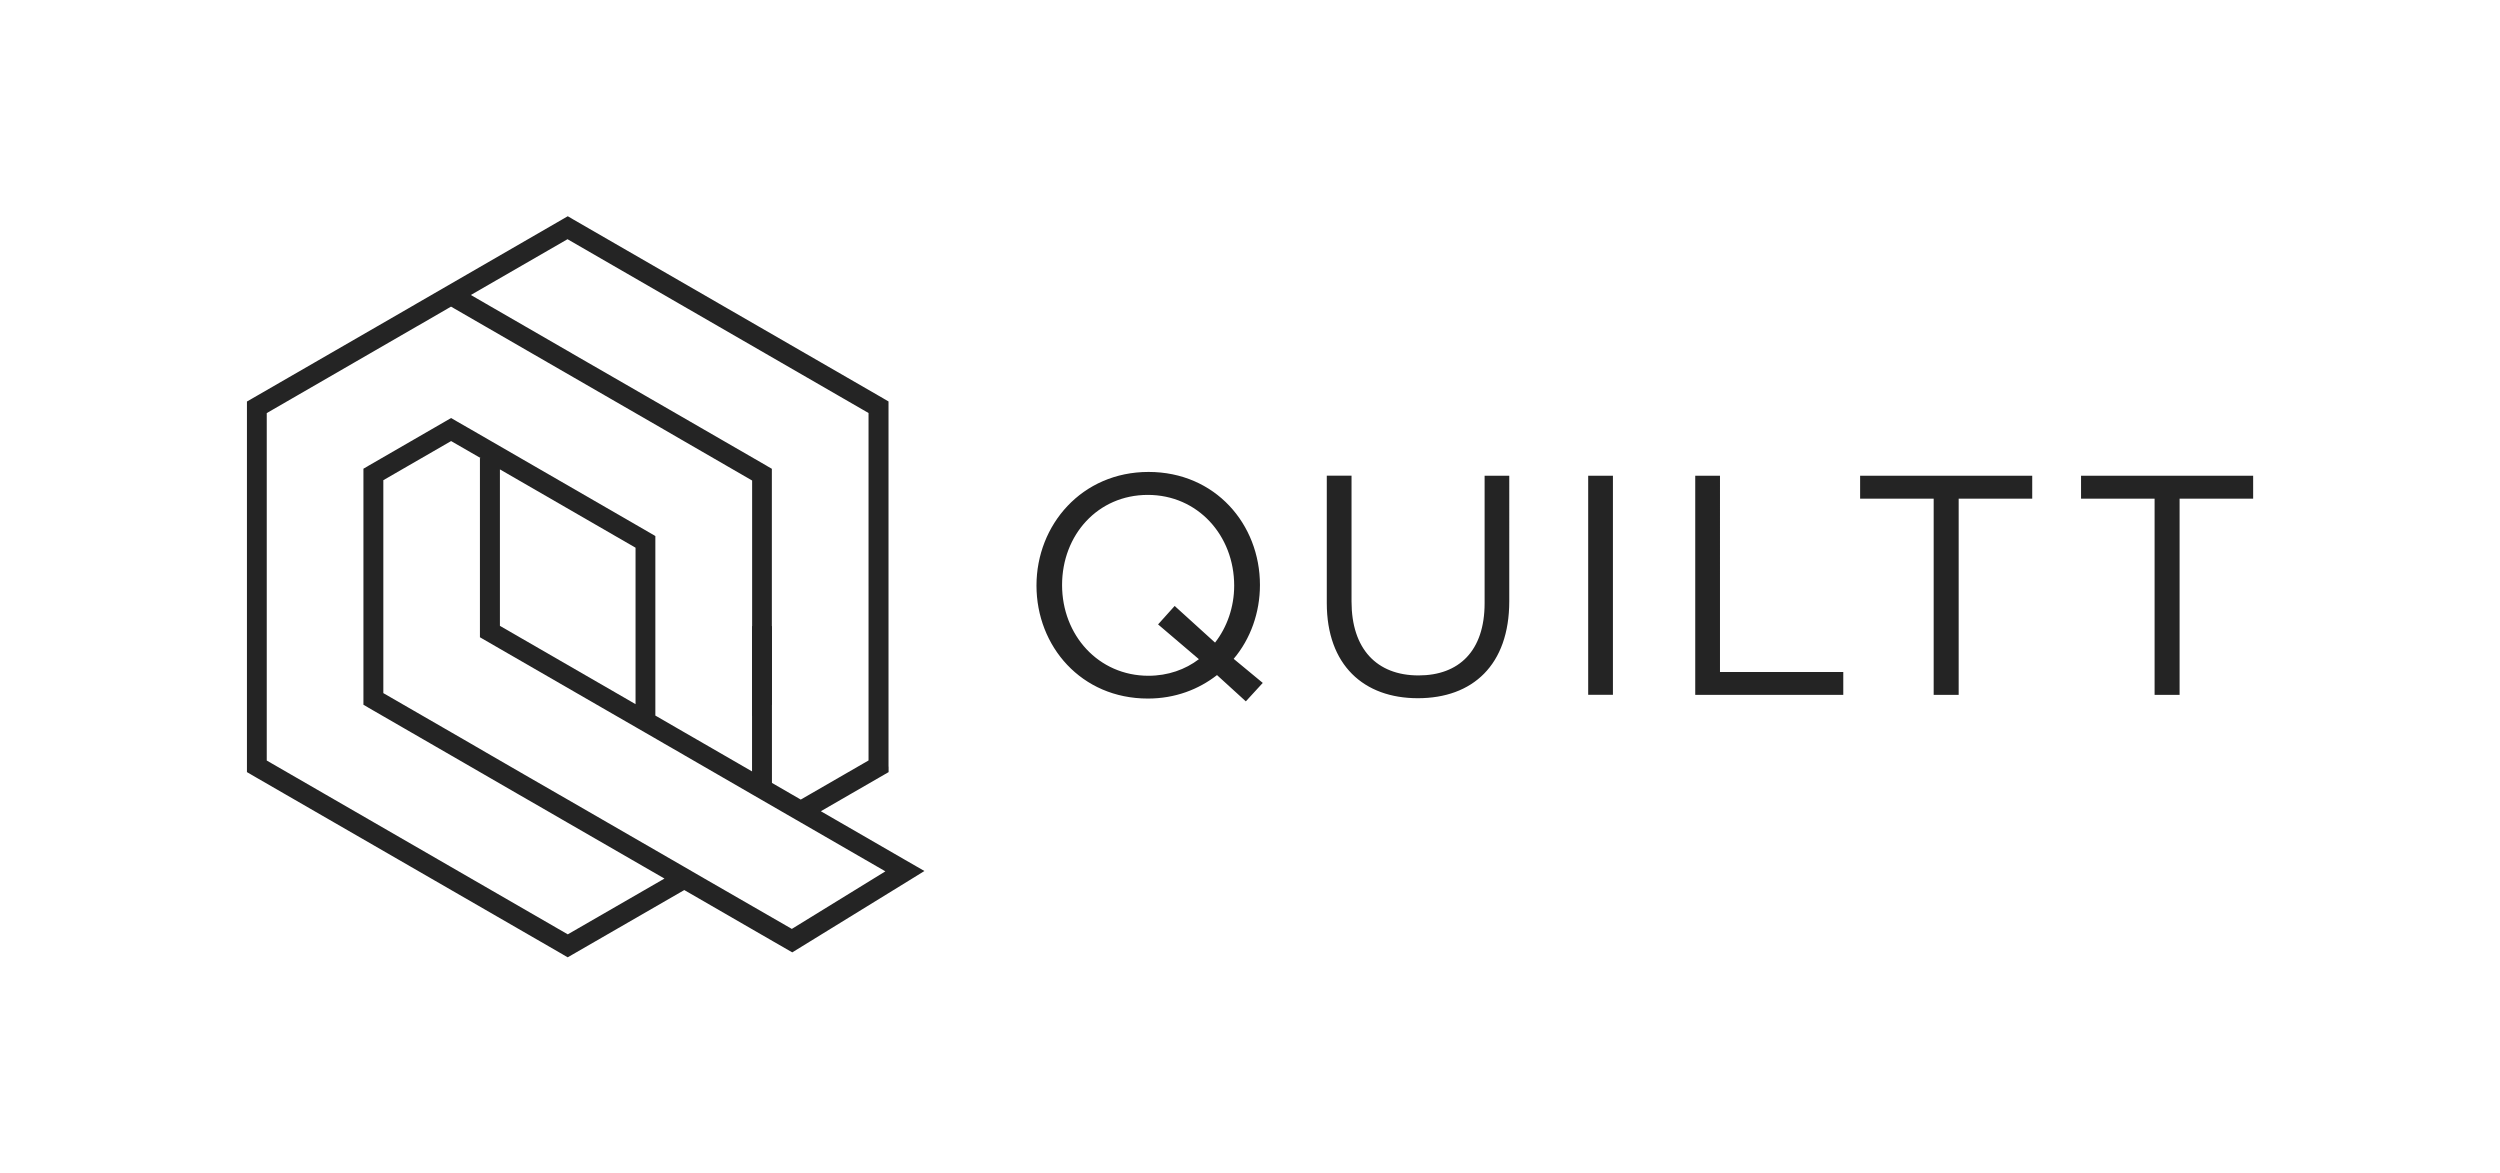 <?xml version="1.0" encoding="utf-8"?>
<!-- Generator: Adobe Illustrator 24.0.0, SVG Export Plug-In . SVG Version: 6.00 Build 0)  -->
<svg version="1.1" id="Layer_1" xmlns="http://www.w3.org/2000/svg" xmlns:xlink="http://www.w3.org/1999/xlink" x="0px" y="0px"
	 viewBox="0 0 294 138" style="enable-background:new 0 0 294 138;" xml:space="preserve">
<style type="text/css">
	.st0{fill-rule:evenodd;clip-rule:evenodd;fill:#242424;}
</style>
<g>
	<path class="st0" d="M145.08,77.48c1.99-2.35,3.09-5.45,3.09-8.69c0-7.14-5.26-13.29-13.1-13.29c-7.84,0-13.18,6.22-13.18,13.36
		s5.26,13.29,13.1,13.29c3.2,0,5.96-1.07,8.13-2.76l3.39,3.09l1.99-2.17L145.08,77.48L145.08,77.48z M140.99,77.52
		c-1.58,1.21-3.64,1.95-5.93,1.95c-5.89,0-10.16-4.78-10.16-10.67s4.2-10.6,10.08-10.6c5.89,0,10.16,4.78,10.16,10.67
		c0,2.54-0.85,4.9-2.25,6.7l-4.75-4.31l-1.95,2.17L140.99,77.52L140.99,77.52z M177.5,55.95h-2.91v14.98c0,5.63-3.02,8.5-7.77,8.5
		c-4.93,0-7.88-3.13-7.88-8.69v-14.8h-2.91v14.98c0,7.29,4.34,11.19,10.71,11.19c6.44,0,10.75-3.9,10.75-11.41V55.95H177.5z
		 M186.77,55.95v25.76h2.91V55.95H186.77L186.77,55.95z M199.36,81.72h17.41v-2.69h-14.5V55.95h-2.91V81.72L199.36,81.72z
		 M230.34,58.64h8.65v-2.69h-20.24v2.69h8.65v23.08h2.94V58.64L230.34,58.64z M256.32,58.64h8.65v-2.69h-20.24v2.69h8.65v23.08h2.94
		V58.64z"/>
	<g>
		<path class="st0" d="M104.49,90.11V69v-1.36l0,0V47.89l0,0v-0.08v-0.6l-0.52-0.3l-0.06-0.04L85.63,36.32L67.35,25.77l-0.06-0.04
			l-0.52-0.3l-0.52,0.3l-0.07,0.04l0,0l-17.1,9.88l0,0l-1.17,0.68L29.63,46.88l0,0l-0.07,0.04l-0.52,0.3v0.6v0.08l0,0v21.11v1.36
			l0,0v19.75l0,0v0.08v0.6l0.52,0.3l0.06,0.04l18.28,10.55l18.28,10.55l0.06,0.04l0.52,0.3l0.52-0.3l0.07-0.04l0,0l13.12-7.57
			l10.39,6l2.31,1.33l0,0l13.68-8.42l0.34-0.21l0,0l1.52-0.94l-2.31-1.33l-9.87-5.7l7.38-4.26l0,0l0.07-0.04l0.52-0.3v-0.6
			L104.49,90.11L104.49,90.11L104.49,90.11z M82.81,103.3l-2.33-1.35L69.1,95.38l-2.34-1.35l-1.2-0.69l-3.35-1.93l-5-2.89
			l-0.77-0.45l-0.52-0.3l-1.31-0.76l-9.53-5.5V69.28l0,0v-0.29V56.47l7.97-4.6l3.47,2h-0.08v21.07l0.22,0.13l2.13,1.23l12.48,7.2
			l3.47,2l2.15,1.24l1.24,0.72l1.76,1.01l0.58,0.34l11.37,6.57l2.34,1.35l9.94,5.74l-11,6.77L82.81,103.3L82.81,103.3z M88.44,84.22
			l1.75-1.01l0,0l0.06-0.04l0.52-0.3v-0.6v-0.08l0,0V69v-1.36l0,0V55.81l0,0v-0.08v-0.6l-0.52-0.3l-0.06-0.04l-11.43-6.6l-6.5-3.75
			l-4.93-2.84l-0.06-0.04l-0.52-0.3l-11.38-6.57l11.37-6.56l17.7,10.22l17.7,10.22v20.14l0,0V69v20.43l-7.97,4.6l-9.62-5.56
			l-1.75-1.01l-2.34-1.35l-0.78-0.45l-2.61-1.51V63.04l-0.13-0.08l-2.21-1.28L55.39,50.51l-1.69-0.97l-0.65-0.38l-9.73,5.62l0,0
			l-0.06,0.04l-0.52,0.3v0.6v0.08l0,0V69v1.36l0,0v11.83v0.08v0.61l0.52,0.3l0.06,0.04l11.43,6.6l6.3,3.64l3.35,1.93l1.78,1.03
			l11.96,6.9l-11.37,6.56l-17.7-10.22l-17.7-10.22V69.3l0,0v-0.29V48.58l17.69-10.22l0.25-0.14l0,0l3.73-2.16l11.38,6.57l2.34,1.35
			l4.35,2.51l6.5,3.75l2.57,1.49l8.27,4.78v12.23l0,0v0.29v6.26v6.26v2.67H88.44z M72.44,81.48L72.44,81.48L58.79,73.6V55.2
			l15.95,9.21v18.4L72.44,81.48z"/>
		<rect x="88.44" y="73.63" class="st0" width="2.34" height="19.46"/>
	</g>
</g>
</svg>
